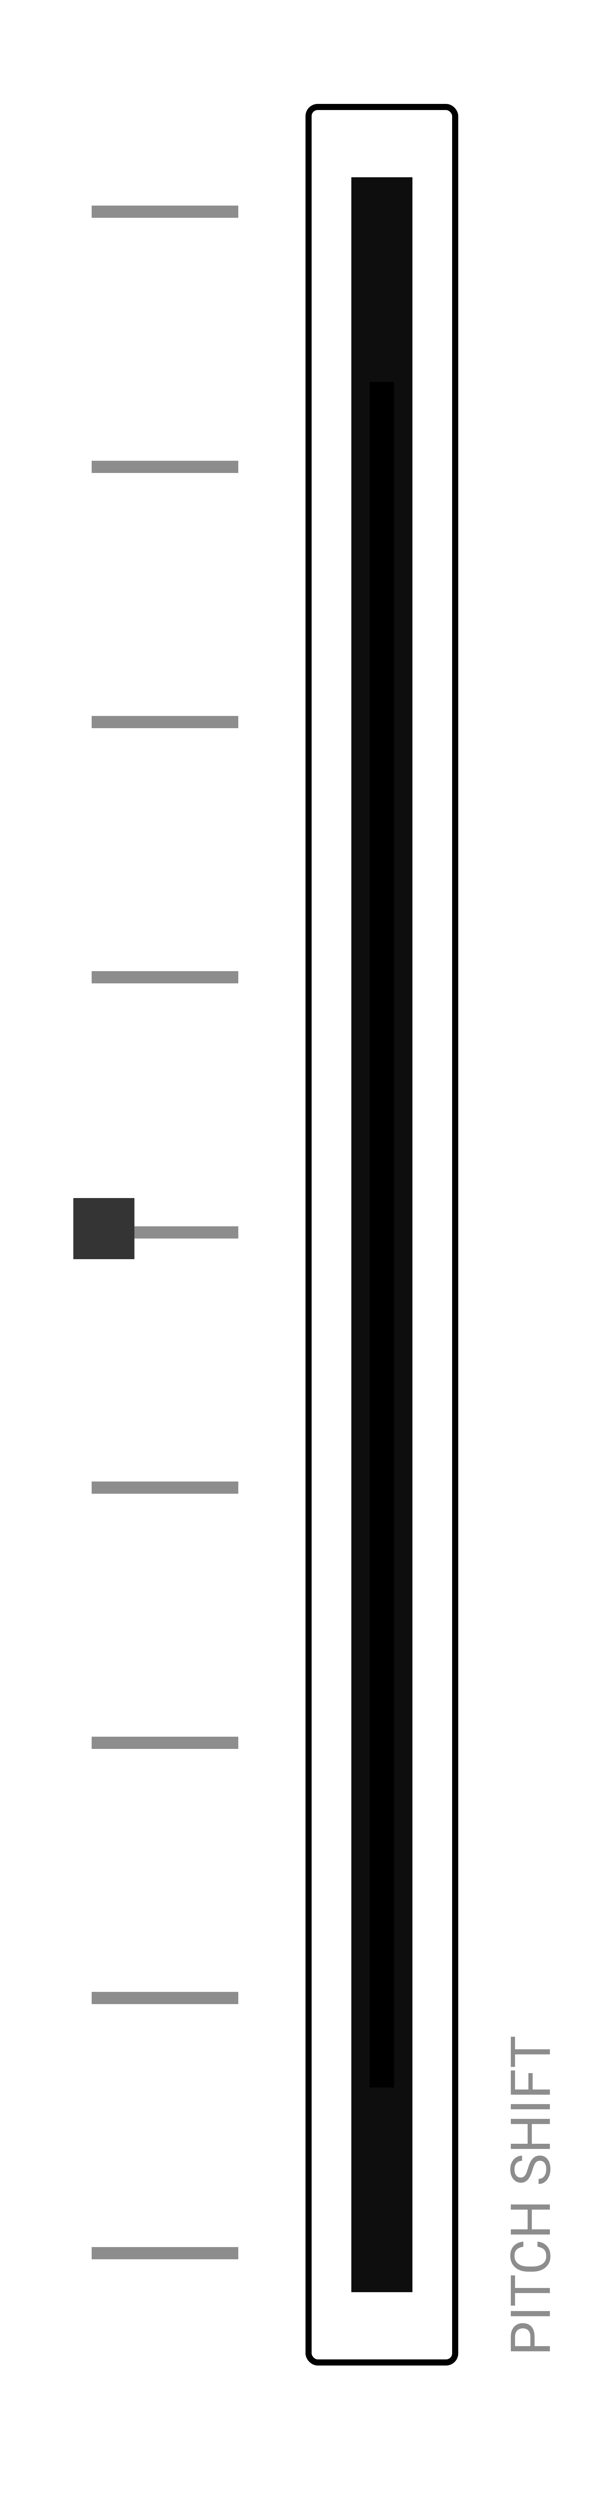 <svg width="100" height="409" viewBox="0 0 100 409" fill="none" xmlns="http://www.w3.org/2000/svg">
<g clip-path="url(#clip0_1027_93511)">
<g clip-path="url(#clip1_1027_93511)">
<rect x="57.5" y="29" width="10" height="346" fill="#0E0E0E"/>
<rect x="60.5" y="62.484" width="4" height="279.032" fill="black"/>
</g>
<rect x="50.5" y="17.5" width="24" height="369" rx="1.5" stroke="black"/>
<path d="M15 368.619H39M15 326.871H39M15 285.123H39M15 243.374H39M15 201.626H39M15 159.878H39M15 118.129H39M15 76.381H39M15 34.633H39" stroke="#8D8D8D" stroke-width="2"/>
<rect x="12" y="196" width="10" height="10" fill="#343434"/>
<path d="M87.491 382.315L87.491 384.025L86.801 384.025L86.801 382.315C86.801 381.984 86.748 381.716 86.643 381.511C86.537 381.306 86.391 381.157 86.203 381.063C86.016 380.966 85.802 380.918 85.561 380.918C85.342 380.918 85.135 380.966 84.942 381.063C84.749 381.157 84.593 381.306 84.476 381.511C84.356 381.716 84.296 381.984 84.296 382.315L84.296 383.827L90 383.827L90 384.675L83.602 384.675L83.602 382.315C83.602 381.832 83.685 381.423 83.852 381.089C84.019 380.755 84.251 380.502 84.546 380.329C84.839 380.156 85.175 380.07 85.553 380.07C85.963 380.07 86.313 380.156 86.603 380.329C86.893 380.502 87.114 380.755 87.267 381.089C87.416 381.423 87.491 381.832 87.491 382.315ZM83.602 378.088L90 378.088L90 378.936L83.602 378.936L83.602 378.088ZM83.602 374.313L90 374.313L90 375.148L83.602 375.148L83.602 374.313ZM83.602 372.256L84.296 372.256L84.296 377.2L83.602 377.2L83.602 372.256ZM87.965 367.567L87.965 366.724C88.37 366.768 88.731 366.883 89.051 367.071C89.37 367.258 89.624 367.523 89.811 367.866C89.996 368.209 90.088 368.637 90.088 369.149C90.088 369.524 90.018 369.866 89.877 370.173C89.736 370.478 89.537 370.74 89.279 370.96C89.019 371.18 88.707 371.35 88.343 371.47C87.977 371.587 87.57 371.646 87.122 371.646L86.484 371.646C86.036 371.646 85.63 371.587 85.267 371.47C84.901 371.35 84.587 371.178 84.327 370.956C84.066 370.73 83.865 370.459 83.725 370.143C83.584 369.826 83.514 369.47 83.514 369.075C83.514 368.591 83.605 368.183 83.786 367.849C83.968 367.515 84.22 367.255 84.542 367.071C84.861 366.883 85.232 366.768 85.654 366.724L85.654 367.567C85.355 367.608 85.099 367.685 84.885 367.796C84.668 367.907 84.501 368.065 84.384 368.271C84.267 368.476 84.208 368.744 84.208 369.075C84.208 369.359 84.262 369.609 84.371 369.826C84.479 370.04 84.633 370.22 84.832 370.367C85.031 370.51 85.27 370.619 85.548 370.692C85.827 370.765 86.136 370.802 86.476 370.802L87.122 370.802C87.435 370.802 87.73 370.77 88.005 370.705C88.28 370.638 88.522 370.537 88.73 370.402C88.938 370.267 89.102 370.096 89.222 369.888C89.339 369.68 89.398 369.434 89.398 369.149C89.398 368.789 89.341 368.502 89.227 368.288C89.112 368.074 88.948 367.913 88.734 367.805C88.52 367.693 88.264 367.614 87.965 367.567ZM86.353 361.389L87.043 361.389L87.043 364.852L86.353 364.852L86.353 361.389ZM83.602 364.72L90 364.72L90 365.568L83.602 365.568L83.602 364.72ZM83.602 360.65L90 360.65L90 361.494L83.602 361.494L83.602 360.65ZM88.383 353.5C88.233 353.5 88.102 353.524 87.987 353.571C87.87 353.615 87.765 353.694 87.671 353.808C87.577 353.919 87.488 354.075 87.403 354.274C87.318 354.47 87.231 354.719 87.144 355.021C87.05 355.337 86.946 355.623 86.832 355.878C86.714 356.133 86.581 356.351 86.432 356.533C86.282 356.714 86.111 356.854 85.918 356.95C85.724 357.047 85.503 357.095 85.254 357.095C85.005 357.095 84.775 357.044 84.564 356.941C84.353 356.839 84.17 356.692 84.015 356.502C83.856 356.309 83.733 356.079 83.645 355.812C83.558 355.545 83.514 355.248 83.514 354.92C83.514 354.439 83.606 354.032 83.79 353.698C83.972 353.361 84.211 353.105 84.507 352.929C84.8 352.753 85.113 352.666 85.447 352.666L85.447 353.509C85.207 353.509 84.995 353.561 84.81 353.663C84.623 353.766 84.476 353.921 84.371 354.129C84.262 354.337 84.208 354.601 84.208 354.92C84.208 355.222 84.253 355.471 84.344 355.667C84.435 355.863 84.558 356.01 84.713 356.106C84.869 356.2 85.046 356.247 85.245 356.247C85.38 356.247 85.503 356.219 85.614 356.164C85.723 356.105 85.824 356.016 85.918 355.896C86.011 355.772 86.098 355.617 86.177 355.43C86.256 355.239 86.332 355.012 86.405 354.749C86.508 354.385 86.622 354.072 86.748 353.808C86.874 353.544 87.016 353.328 87.174 353.158C87.33 352.985 87.507 352.857 87.706 352.775C87.902 352.69 88.125 352.648 88.374 352.648C88.635 352.648 88.871 352.701 89.082 352.806C89.293 352.912 89.473 353.062 89.622 353.259C89.772 353.455 89.887 353.691 89.969 353.966C90.048 354.239 90.088 354.543 90.088 354.88C90.088 355.176 90.047 355.468 89.965 355.755C89.883 356.039 89.76 356.298 89.596 356.533C89.432 356.764 89.23 356.95 88.989 357.091C88.746 357.229 88.465 357.297 88.145 357.297L88.145 356.454C88.365 356.454 88.554 356.411 88.712 356.326C88.868 356.241 88.997 356.125 89.099 355.979C89.202 355.83 89.278 355.661 89.328 355.474C89.374 355.283 89.398 355.085 89.398 354.88C89.398 354.584 89.357 354.334 89.275 354.129C89.193 353.924 89.076 353.769 88.923 353.663C88.771 353.555 88.591 353.5 88.383 353.5ZM86.353 347.388L87.043 347.388L87.043 350.851L86.353 350.851L86.353 347.388ZM83.602 350.719L90 350.719L90 351.567L83.602 351.567L83.602 350.719ZM83.602 346.649L90 346.649L90 347.493L83.602 347.493L83.602 346.649ZM83.602 344.232L90 344.232L90 345.081L83.602 345.081L83.602 344.232ZM83.602 341.842L90 341.842L90 342.69L83.602 342.69L83.602 341.842ZM86.48 339.161L87.174 339.161L87.174 342.026L86.48 342.026L86.48 339.161ZM83.602 338.726L84.296 338.726L84.296 342.026L83.602 342.026L83.602 338.726ZM83.602 335.263L90 335.263L90 336.098L83.602 336.098L83.602 335.263ZM83.602 333.207L84.296 333.207L84.296 338.15L83.602 338.15L83.602 333.207Z" fill="#8D8D8D"/>
</g>
<defs>
<clipPath id="clip0_1027_93511">
<rect width="100" height="409" fill="white"/>
</clipPath>
<clipPath id="clip1_1027_93511">
<rect x="50" y="17" width="25" height="370" rx="2" fill="white"/>
</clipPath>
</defs>
</svg>
